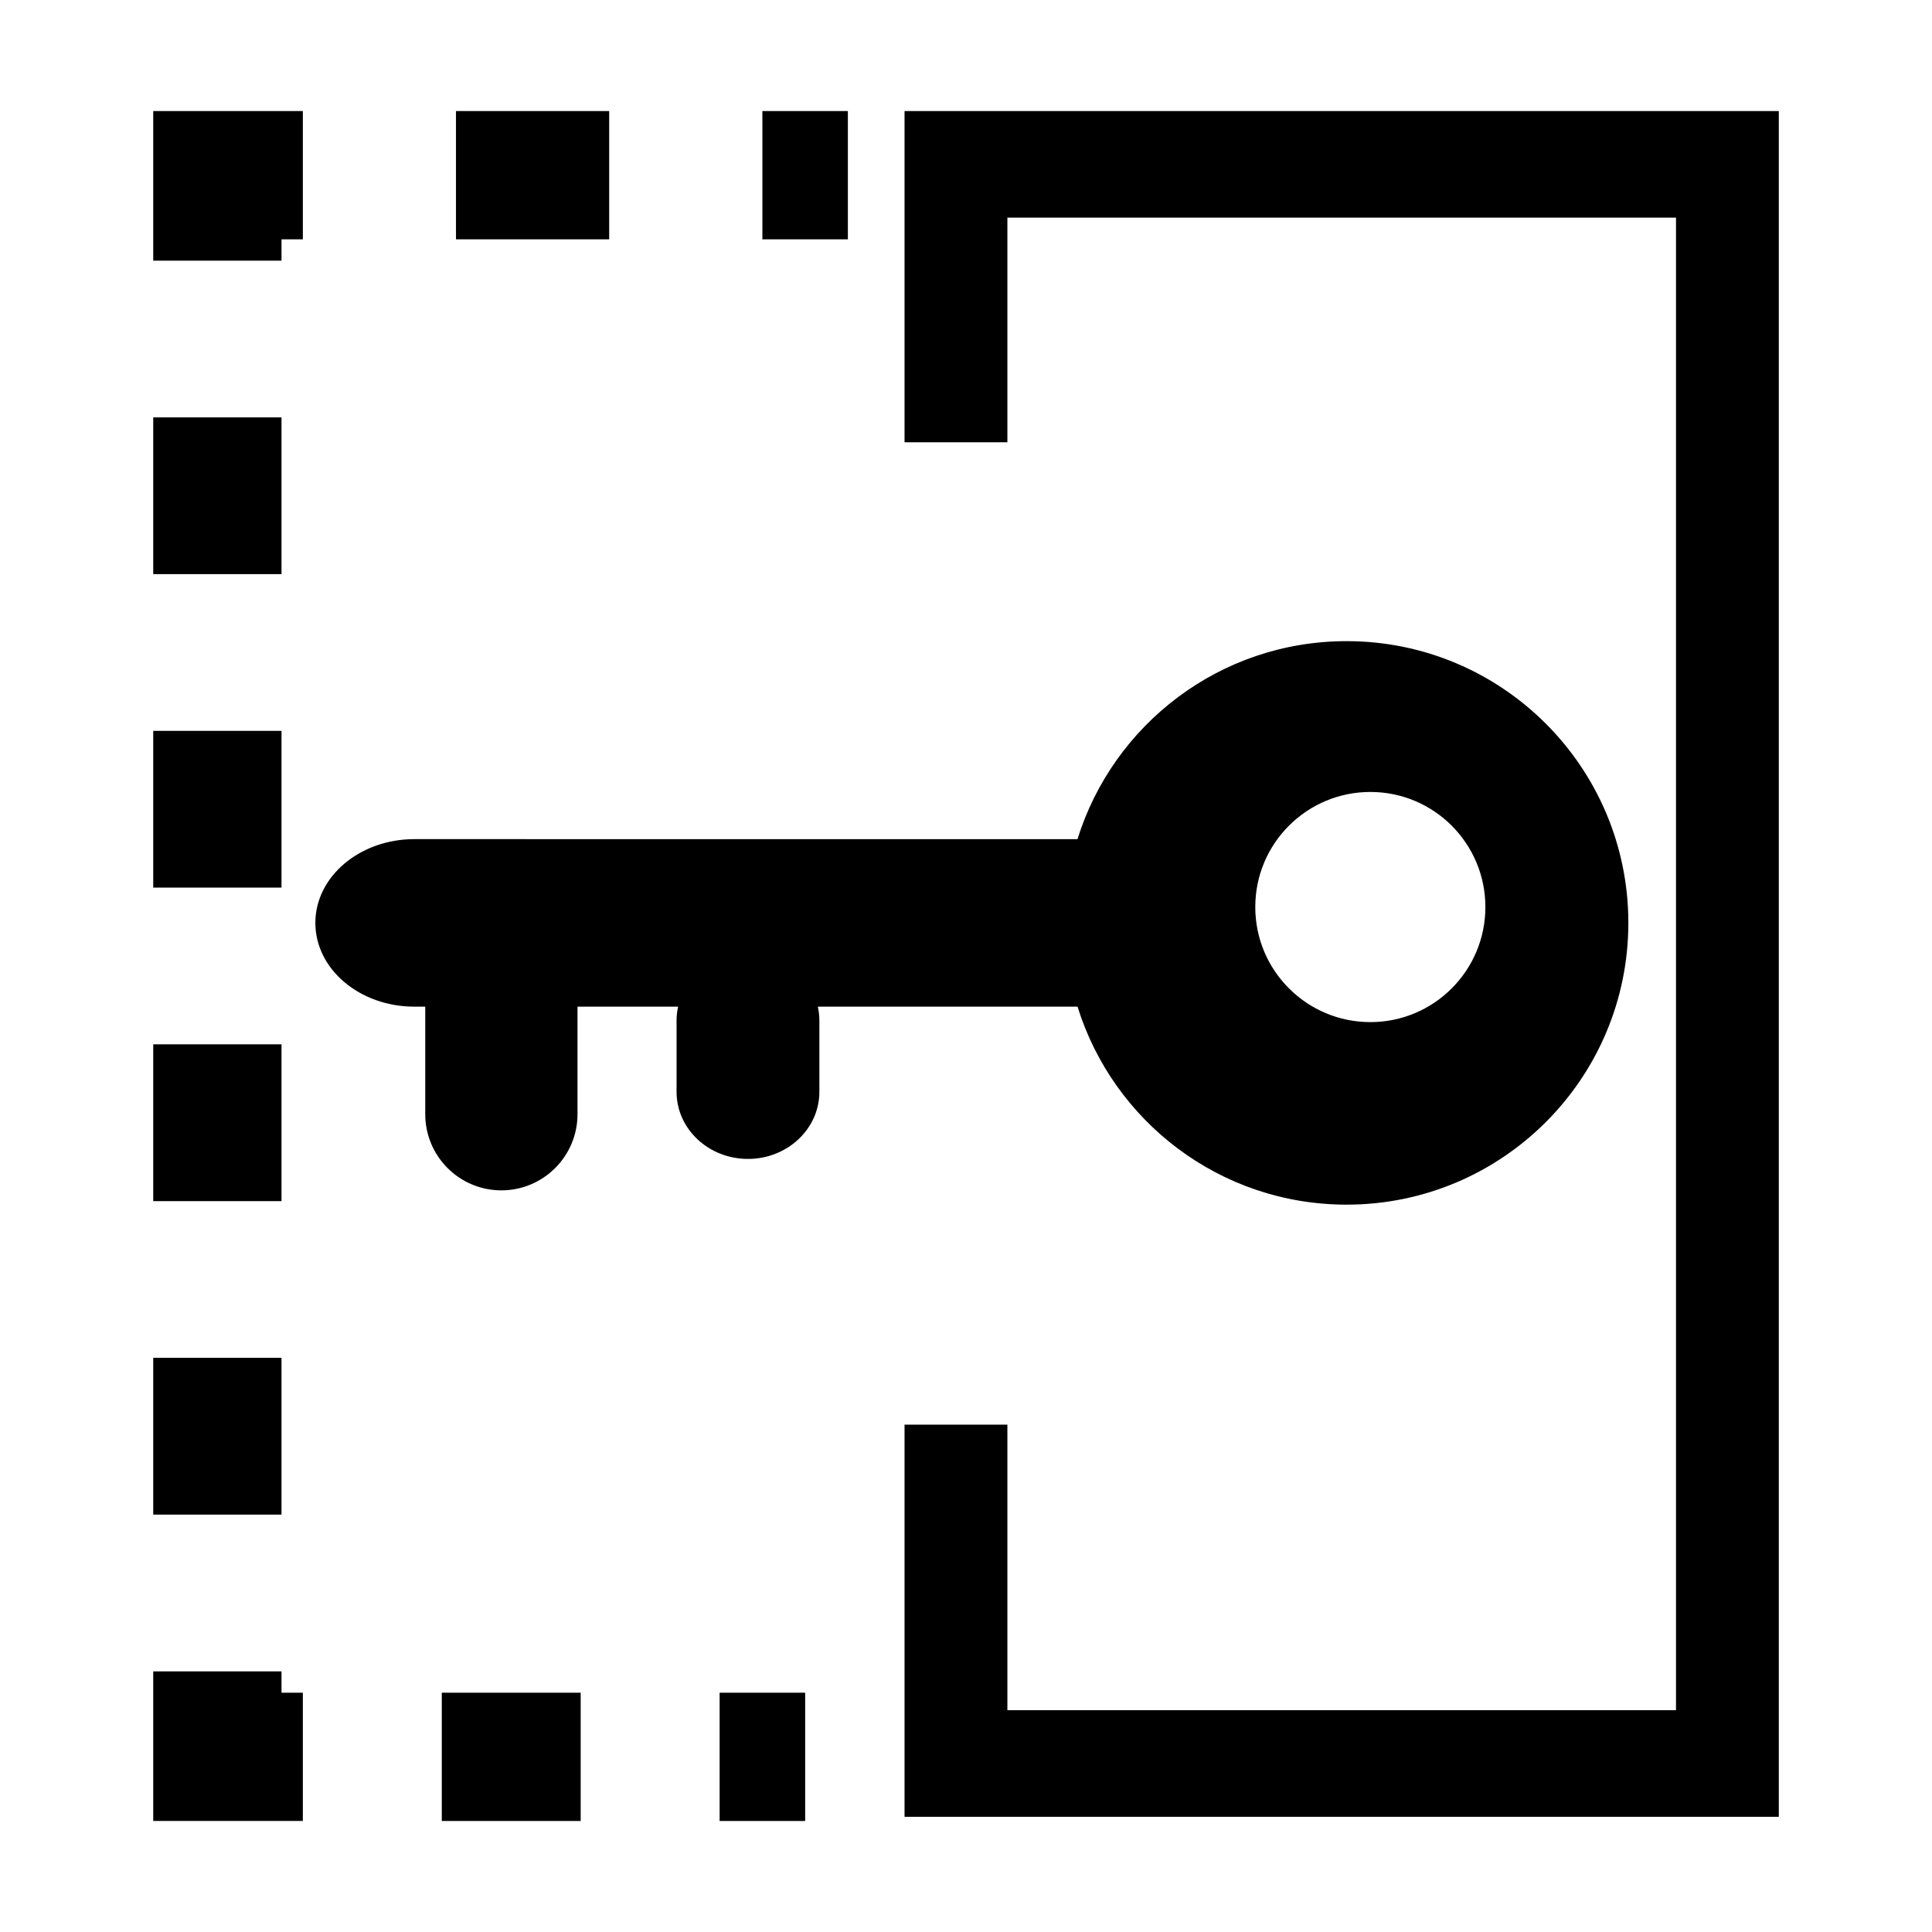 <?xml version="1.0" encoding="utf-8"?>
<!-- Generator: Adobe Illustrator 15.0.0, SVG Export Plug-In  -->
<!DOCTYPE svg PUBLIC "-//W3C//DTD SVG 1.1//EN" "http://www.w3.org/Graphics/SVG/1.1/DTD/svg11.dtd">
<svg version="1.1"
	 xmlns="http://www.w3.org/2000/svg" xmlns:xlink="http://www.w3.org/1999/xlink" xmlns:a="http://ns.adobe.com/AdobeSVGViewerExtensions/3.0/"
	 x="0px" y="0px" width="48px" height="48px" viewBox="-3.807 -2.759 48 48" enable-background="new -3.807 -2.759 48 48"
	 xml:space="preserve">
<defs>
</defs>
<polygon points="18.666,0 18.666,8.229 21.221,8.229 21.221,2.648 37.833,2.648 37.833,39.73 21.221,39.73 21.221,32.636 
	18.666,32.636 18.666,42.379 40.387,42.379 40.387,0 "/>
<path d="M4.028,20.17c0,1.15,1.102,2.081,2.46,2.081h0.27v2.671c0,1.045,0.847,1.893,1.891,1.893c1.045,0,1.892-0.848,1.892-1.893
	v-2.671h2.5c-0.025,0.109-0.039,0.225-0.039,0.342v1.775c0,0.92,0.794,1.666,1.774,1.666c0.979,0,1.774-0.746,1.774-1.666v-1.775
	c0-0.117-0.014-0.23-0.038-0.342h6.452c0.886,2.851,3.543,4.919,6.685,4.919c3.865,0,7-3.134,7-7c0-3.867-3.135-7-7-7
	c-3.142,0-5.799,2.069-6.686,4.919H6.488C5.13,18.089,4.028,19.021,4.028,20.17z M27.38,19.776c0-1.58,1.28-2.859,2.86-2.859
	c1.578,0,2.857,1.28,2.857,2.859c0,1.579-1.279,2.859-2.857,2.859C28.661,22.635,27.38,21.356,27.38,19.776z"/>
<rect x="15.134" width="2.124" height="3.187"/>
<rect x="7.522" width="3.806" height="3.187"/>
<polygon points="3.187,3.717 0,3.717 0,0 3.717,0 3.717,3.187 3.187,3.187 "/>
<path d="M3.187,34.871H0v-3.896h3.187V34.871z M3.187,27.083H0v-3.896h3.187V27.083z M3.187,19.293H0v-3.894h3.187V19.293z
	 M3.187,11.505H0V7.611h3.187V11.505z"/>
<polygon points="3.717,42.482 0,42.482 0,38.766 3.187,38.766 3.187,39.296 3.717,39.296 "/>
<rect x="7.169" y="39.296" width="3.451" height="3.187"/>
<rect x="14.072" y="39.296" width="2.125" height="3.187"/>
</svg>
